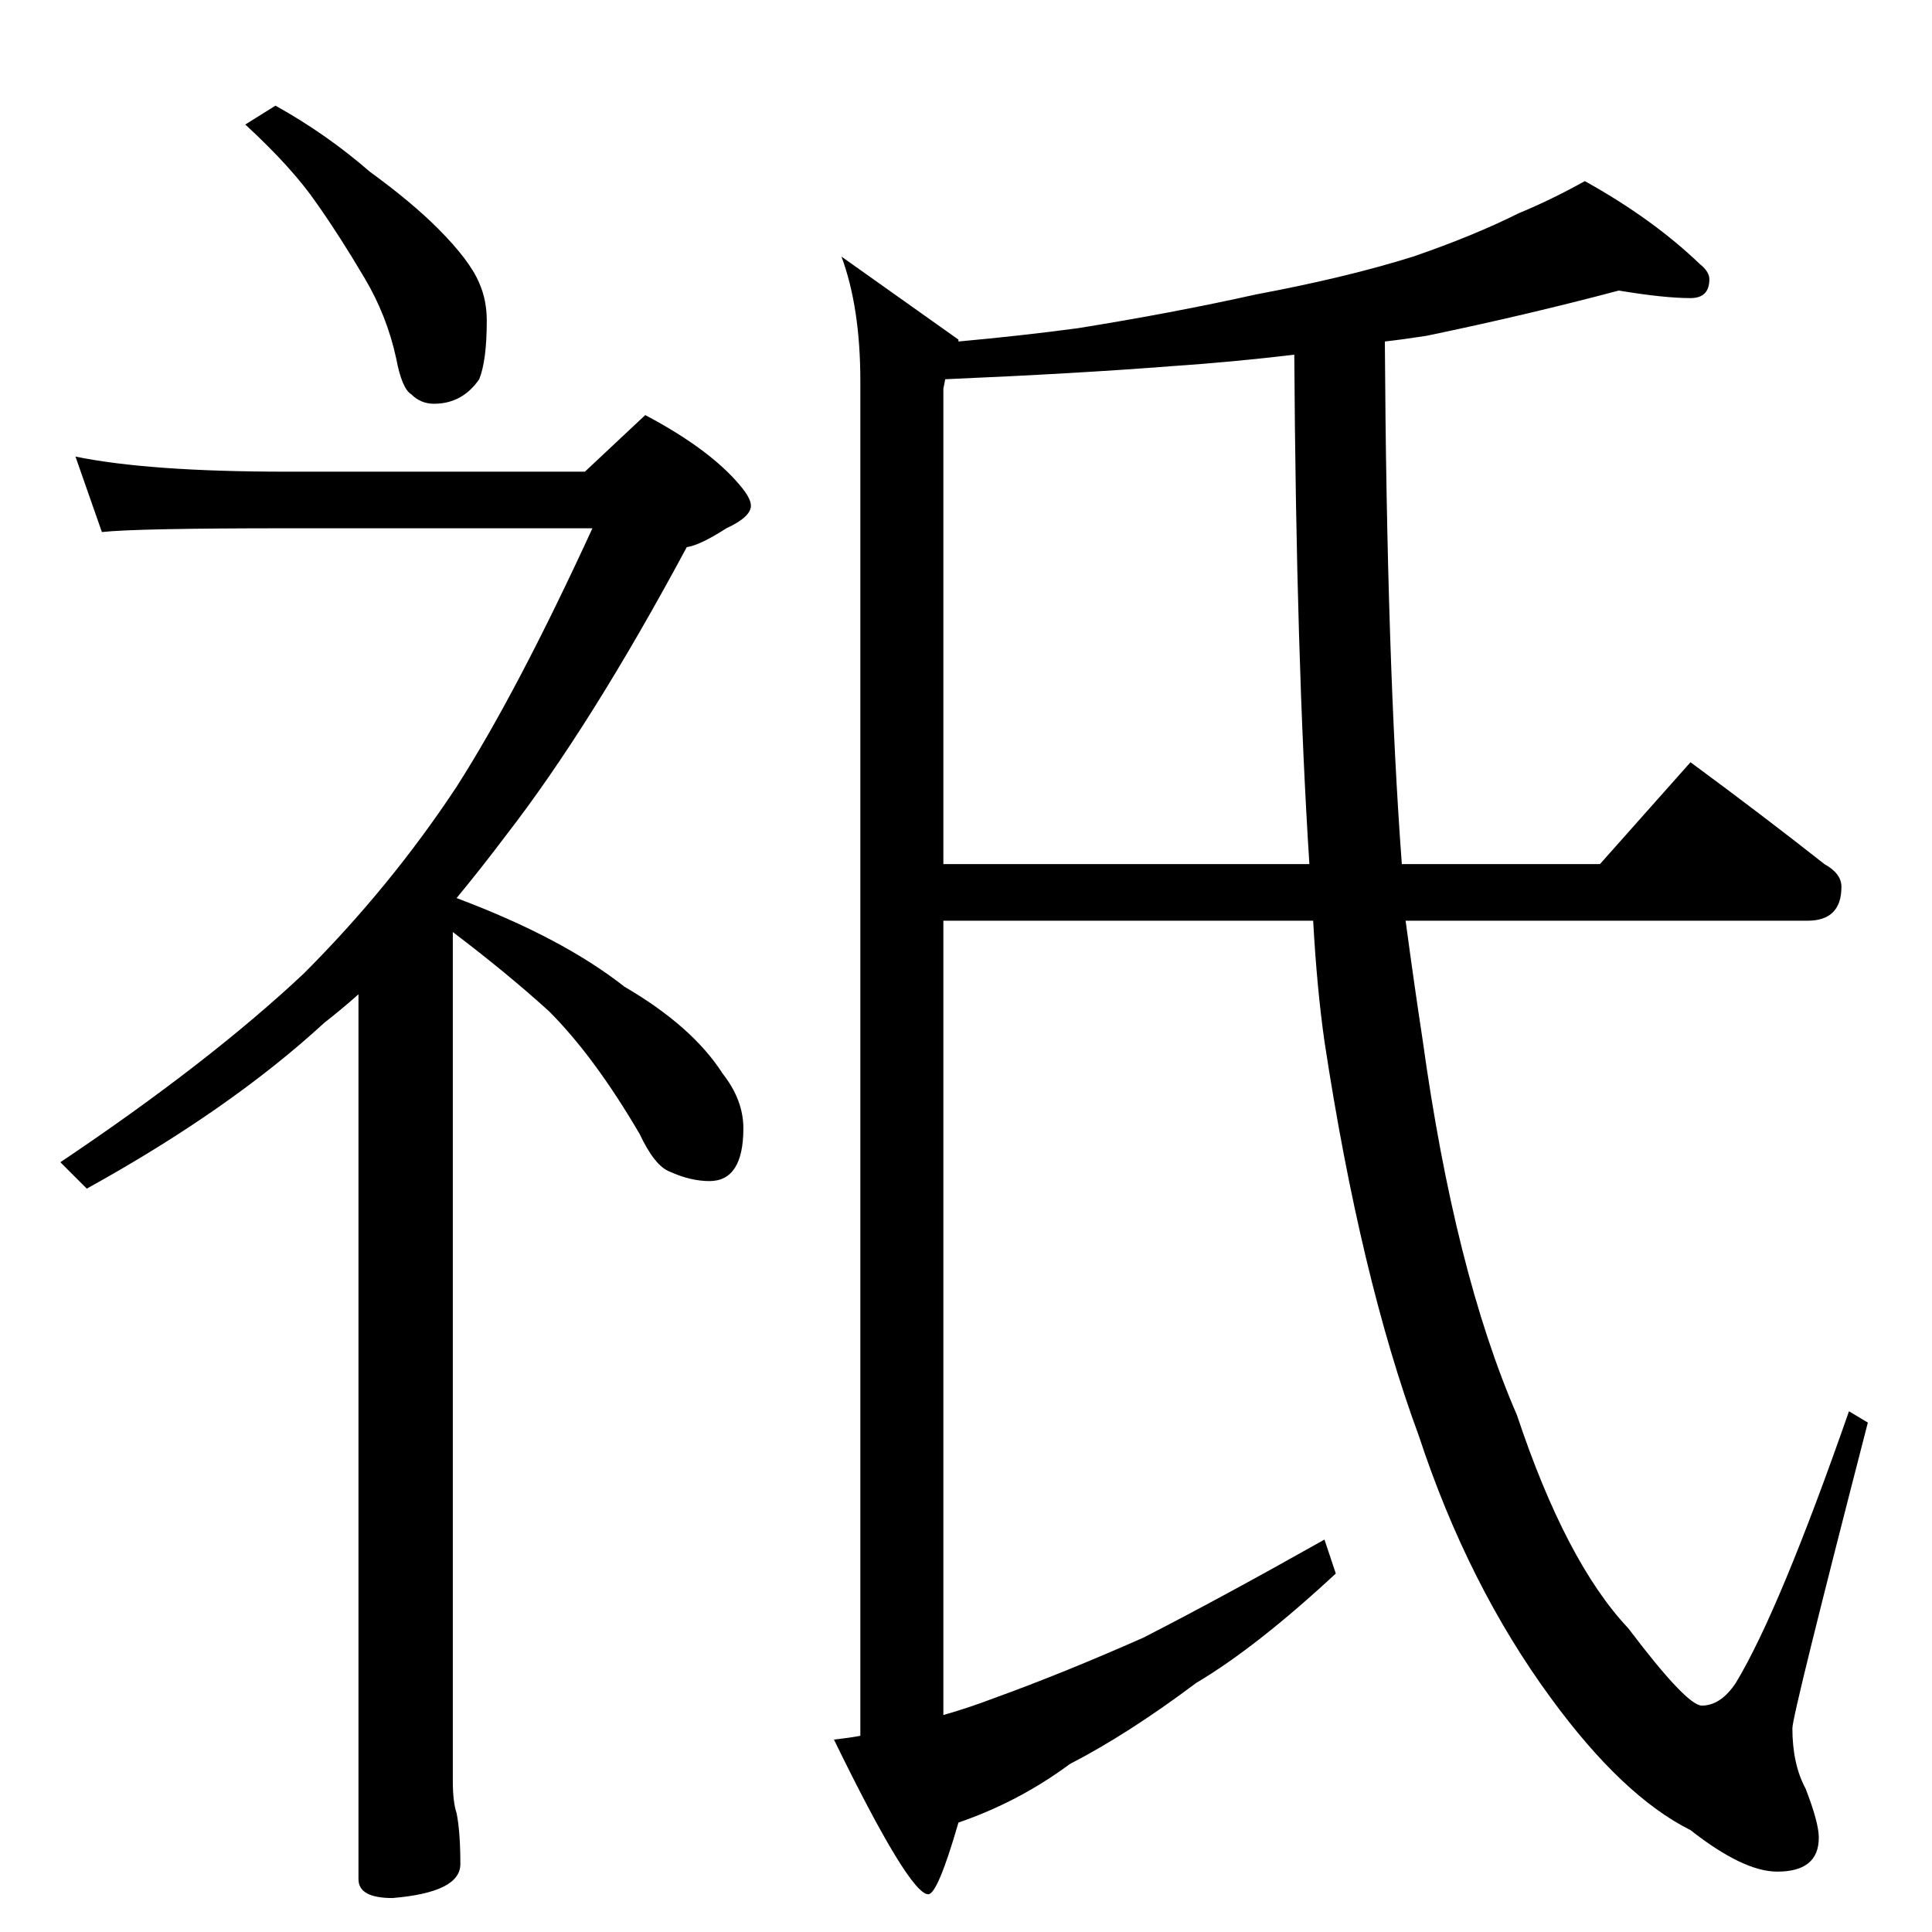 <?xml version="1.0" standalone="no"?>
<!DOCTYPE svg PUBLIC "-//W3C//DTD SVG 1.1//EN" "http://www.w3.org/Graphics/SVG/1.1/DTD/svg11.dtd" >
<svg xmlns="http://www.w3.org/2000/svg" xmlns:xlink="http://www.w3.org/1999/xlink" version="1.1" viewBox="0 -204 1024 1024">
  <g transform="matrix(1 0 0 -1 0 820)">
   <path fill="currentColor"
d="M146 968q27 -15 50 -35q22 -16 36 -30q17 -17 22 -29q4 -9 4 -20q0 -21 -4 -31q-9 -13 -24 -13q-7 0 -12 5q-5 3 -8 19q-5 23 -17 43q-13 22 -25 39q-13 19 -38 42zM40 782q39 -8 112 -8h158l32 30q34 -18 50 -37q6 -7 6 -11q0 -6 -13 -12q-14 -9 -21 -10
q-51 -95 -96 -153q-12 -16 -26 -33q56 -21 89 -47q36 -21 52 -46q11 -14 11 -29q0 -28 -18 -28q-10 0 -21 5q-8 3 -16 20q-24 41 -48 65q-22 20 -51 42v-450q0 -11 2 -17q2 -10 2 -27q0 -15 -36 -18q-18 0 -18 10v469q-9 -8 -18 -15q-50 -46 -126 -88l-14 14q79 53 129 100
q46 46 81 99q32 50 72 137h-162q-80 0 -98 -2zM858 870q-49 -13 -102 -24q-13 -2 -22 -3q1 -170 9 -277h105l48 54q38 -28 71 -54q9 -5 9 -12q0 -18 -18 -18h-213q5 -37 9 -63q17 -123 50 -199q26 -78 59 -113q31 -41 39 -41q10 0 18 12q23 38 60 144l10 -6
q-40 -155 -40 -162q0 -19 7 -32q7 -18 7 -26q0 -18 -22 -18q-18 0 -46 22q-36 18 -74 70q-44 60 -70 139q-31 84 -50 209q-4 28 -6 64h-196v-421q14 4 27 9q36 13 79 32q41 21 96 52l6 -18q-42 -39 -74 -58q-36 -27 -67 -43q-27 -20 -59 -31q-11 -38 -16 -38q-10 0 -50 82
q9 1 14 2v718q0 39 -10 66l62 -44v-1q33 3 63 7q50 8 95 18q48 9 83 20q32 11 56 23q17 7 35 17q36 -20 61 -44q5 -4 5 -8q0 -10 -10 -10q-14 0 -38 4zM694 566q-7 109 -8 270q-34 -4 -64 -6q-51 -4 -121 -7l-1 -5v-252h194z" />
  </g>

</svg>
